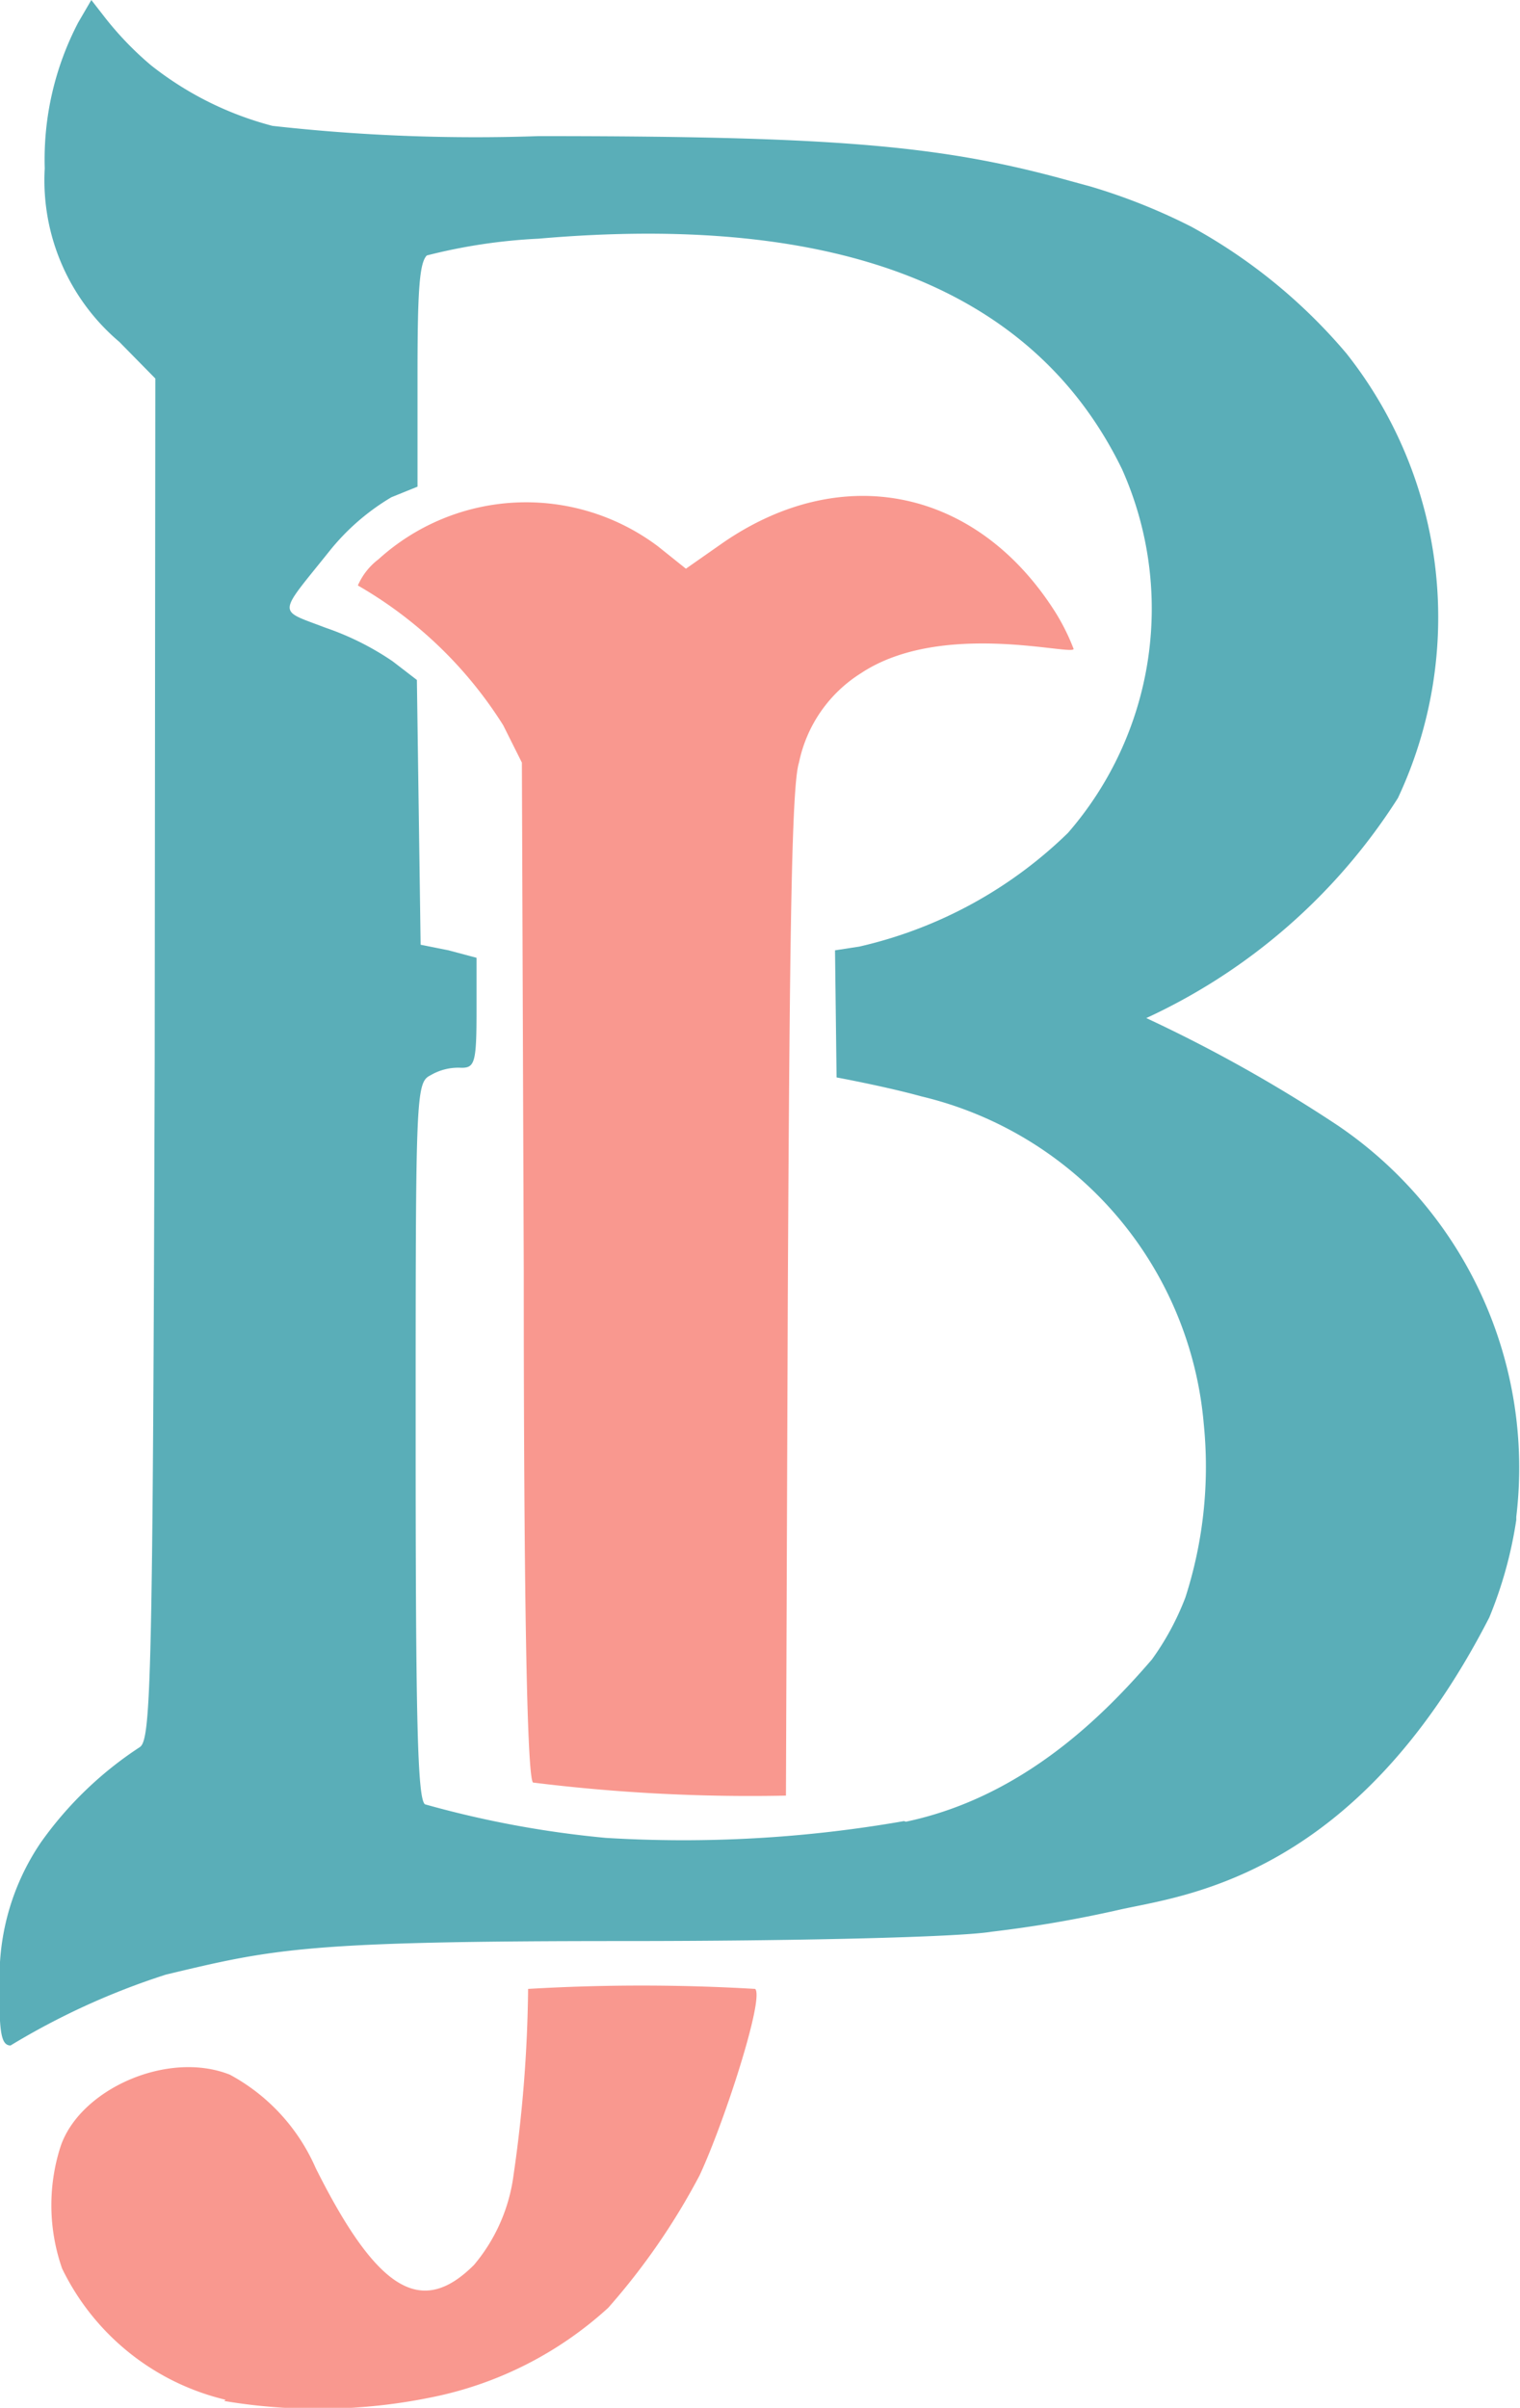 <svg xmlns="http://www.w3.org/2000/svg" viewBox="0 0 48.93 77.48"><defs><style>.cls-1{fill:#5aaeb8;}.cls-2{fill:#f9988f;}</style></defs><title>Layer 7</title><g id="Layer_2" data-name="Layer 2"><g id="Layer_7" data-name="Layer 7"><path class="cls-1" d="M0,64.08a7.69,7.69,0,0,1,1.32-4.8A11.82,11.82,0,0,1,4.5,56.22c.36-.24.42-2.1.48-22.14L5,12.18,3.84,11a6.81,6.81,0,0,1-2.4-5.58A9.52,9.52,0,0,1,2.52.72L2.94,0l.42.54A10.37,10.37,0,0,0,4.86,2.1,10.61,10.61,0,0,0,8.77,4.05a58.57,58.57,0,0,0,8.57.33c9.6,0,13,.3,17.1,1.44L35.1,6a19.19,19.19,0,0,1,3.1,1.22l.14.07a17.62,17.62,0,0,1,5,4.08A13.68,13.68,0,0,1,45,25.68a19.05,19.05,0,0,1-8.1,7.08,47.16,47.16,0,0,1,6.17,3.46,13.3,13.3,0,0,1,5.74,12.59l0,.1a13.41,13.41,0,0,1-.87,3.14C43.6,60.51,38,61,36,61.46a39.31,39.31,0,0,1-4.08.7c-1.08.18-6.42.3-11.88.3-10.2,0-11.23.25-14.7,1.08a23.41,23.41,0,0,0-5,2.28c-.3,0-.36-.42-.36-1.74Zm29.16-5.46c3.81-.8,6.42-3.48,7.92-5.22a8.7,8.7,0,0,0,1.08-2,13.72,13.72,0,0,0,.59-5.58,11.88,11.88,0,0,0-9.09-10.54c-1.16-.32-2.73-.61-2.73-.61l-.05-4.09.78-.12a14.12,14.12,0,0,0,6.72-3.66,11,11,0,0,0,1.74-11.7C33.3,9.3,27,6.84,17.34,7.68a18,18,0,0,0-3.6.54c-.24.24-.3,1.14-.3,3.84v3.6L12.6,16a7.36,7.36,0,0,0-2,1.74c-1.68,2.1-1.68,1.86-.12,2.46a9,9,0,0,1,2.16,1.08l.78.6.06,4.26.06,4.26.9.18.9.24v1.74c0,1.62-.06,1.8-.48,1.8a1.76,1.76,0,0,0-1,.24c-.48.24-.48.6-.48,11.7,0,9.06.06,11.58.3,11.76a32.64,32.64,0,0,0,5.82,1.08,41.21,41.21,0,0,0,9.6-.54Z"/><path class="cls-2" d="M7.26,77.22A7.87,7.87,0,0,1,2,73a6.18,6.18,0,0,1-.06-3.9c.6-1.86,3.45-3.14,5.46-2.34a6.25,6.25,0,0,1,2.76,3c2,4,3.42,4.8,5.1,3.12h0A5.61,5.61,0,0,0,16.53,70,44.36,44.36,0,0,0,17,64a62.09,62.09,0,0,1,7.31,0c.3.3-1,4.31-1.79,6a21.75,21.75,0,0,1-2.94,4.26,11.89,11.89,0,0,1-5.68,2.88,18.2,18.2,0,0,1-6.68.12Z"/><path class="cls-2" d="M17.16,57.36c-.18-.12-.3-5.16-.3-16.5L16.8,24.54l-.6-1.2a13.43,13.43,0,0,0-4.68-4.5,2.11,2.11,0,0,1,.66-.84,7.07,7.07,0,0,1,9-.42l.9.72,1.2-.84c3.84-2.64,8.16-1.74,10.68,2.22a6.87,6.87,0,0,1,.6,1.2c0,.24-4.24-.94-6.84.78a4.45,4.45,0,0,0-2,2.88c-.24.72-.3,5.64-.36,17.16l-.06,16.08A56.74,56.74,0,0,1,17.16,57.36Z"/></g></g></svg>
